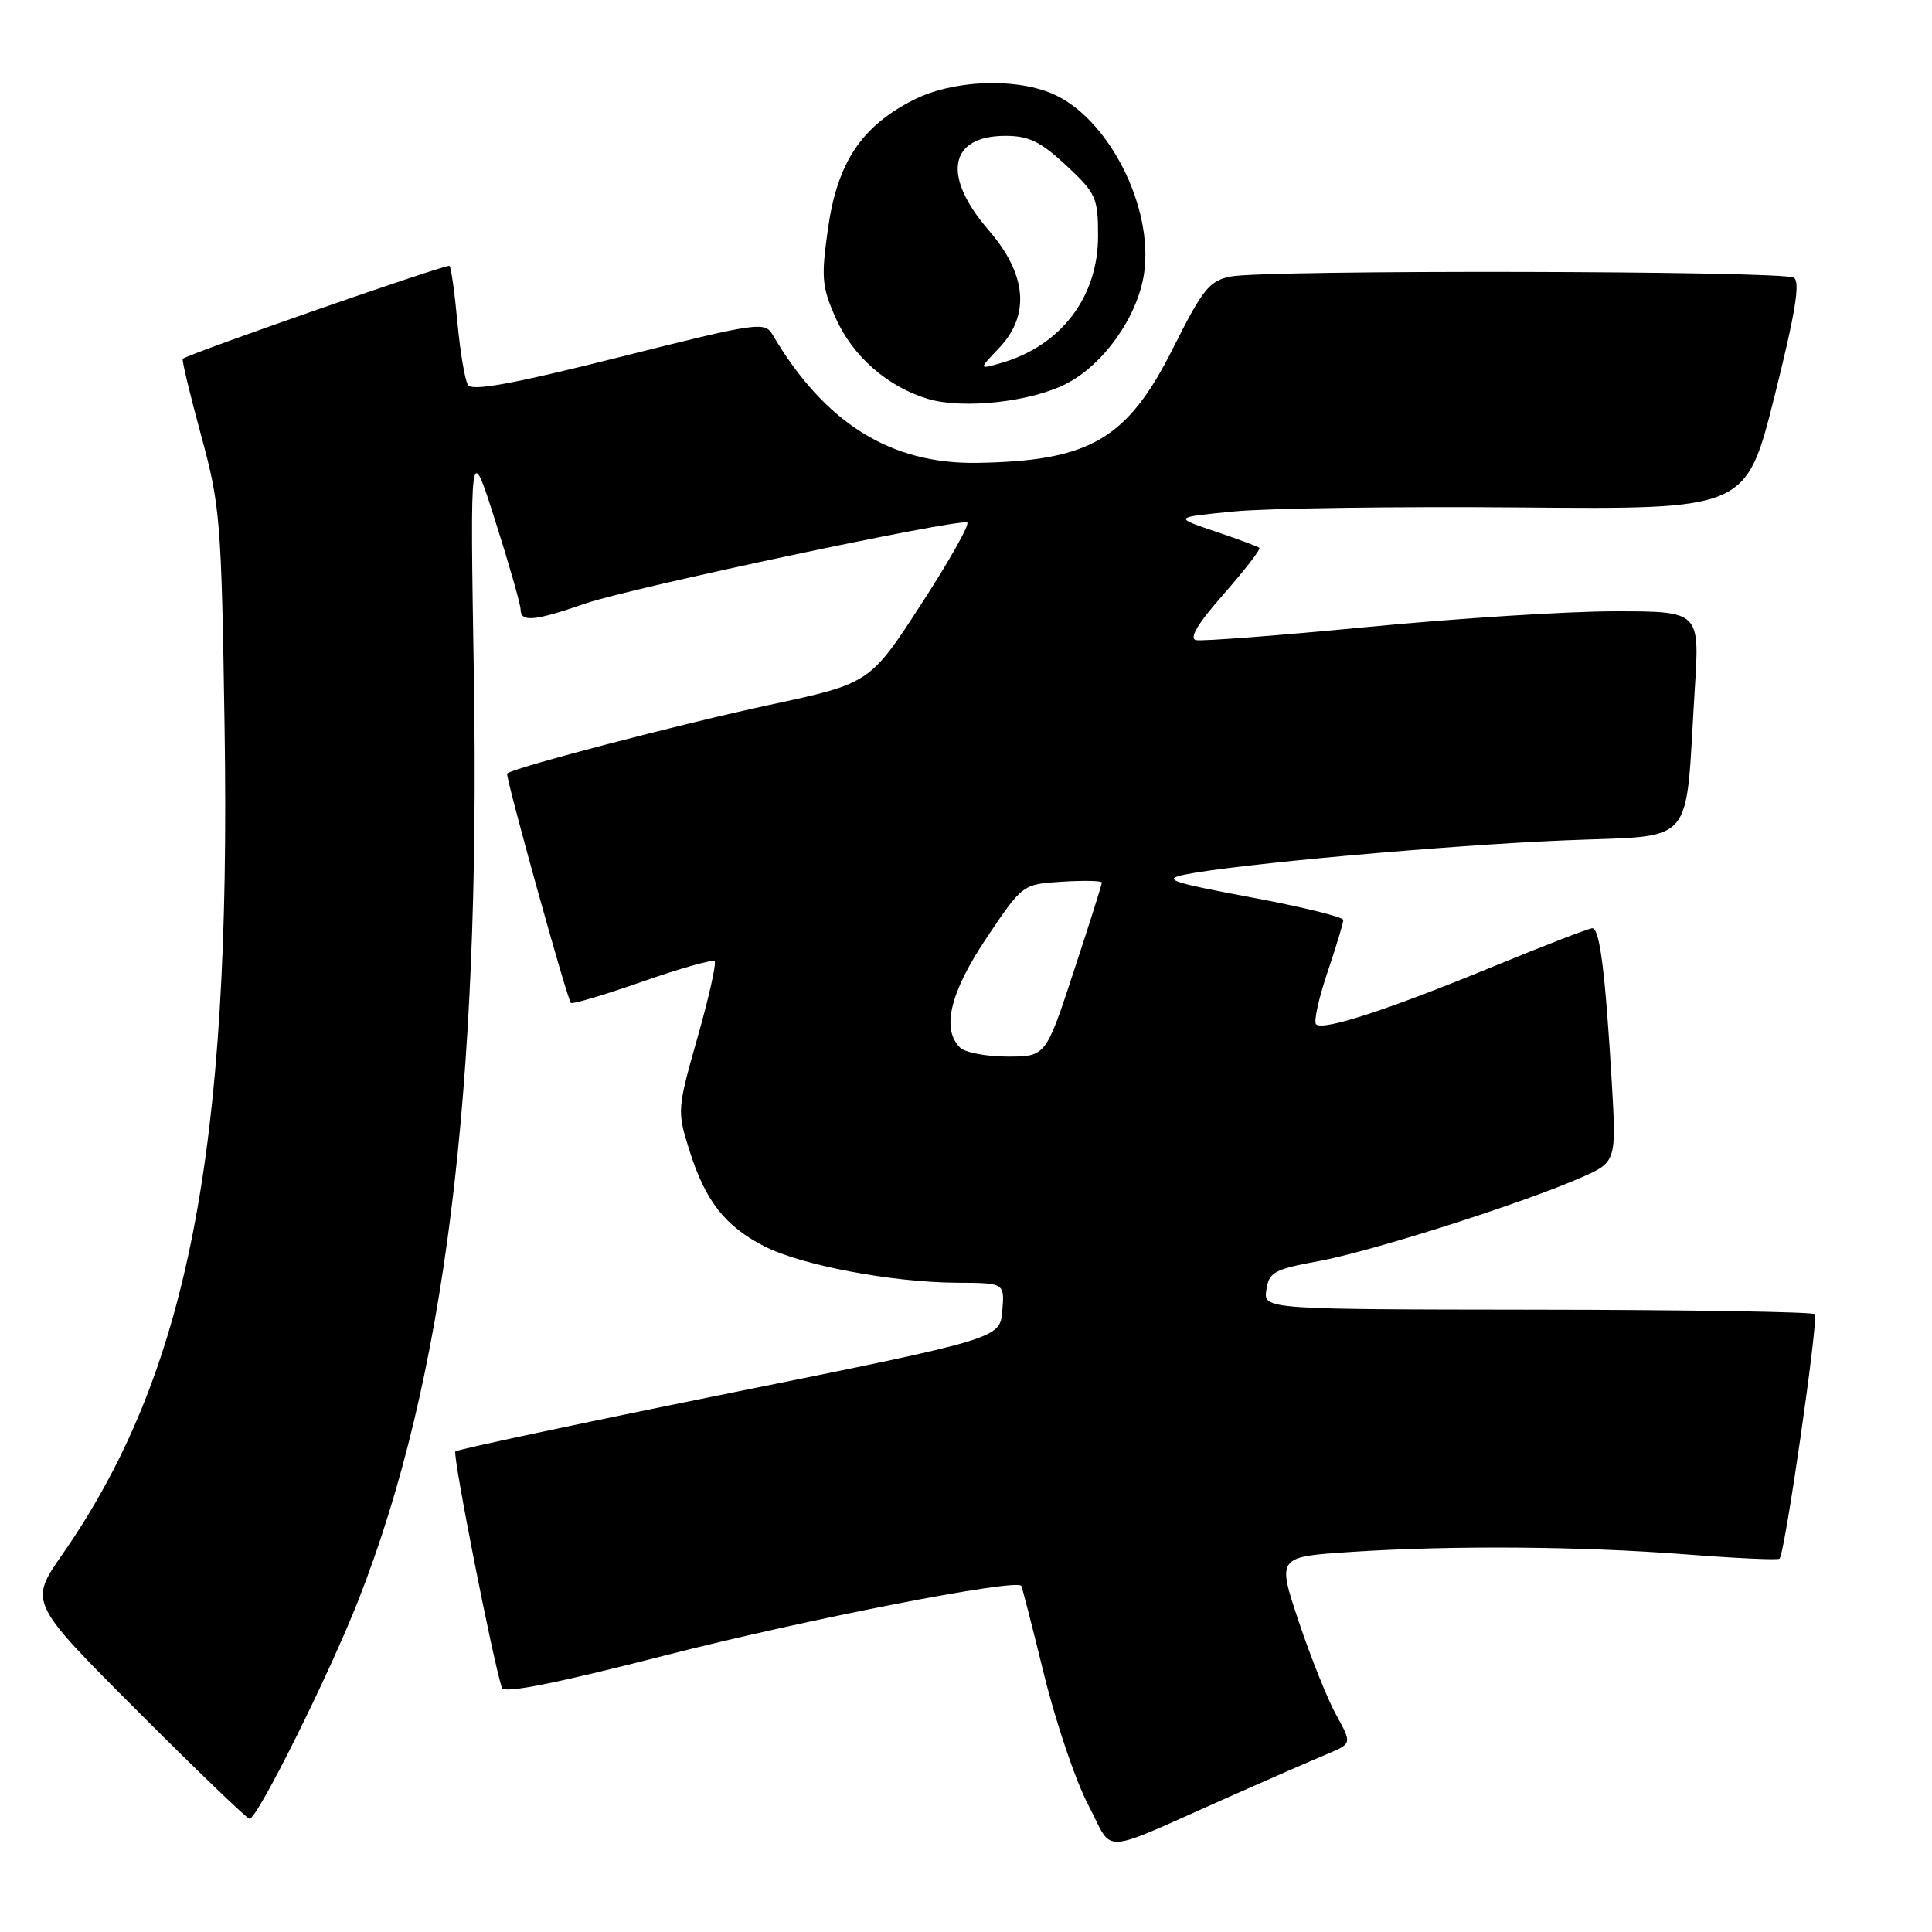 <?xml version="1.0" encoding="UTF-8" standalone="no"?>
<!DOCTYPE svg PUBLIC "-//W3C//DTD SVG 1.1//EN" "http://www.w3.org/Graphics/SVG/1.1/DTD/svg11.dtd" >
<svg xmlns="http://www.w3.org/2000/svg" xmlns:xlink="http://www.w3.org/1999/xlink" version="1.1" viewBox="0 0 256 256">
 <g >
 <path fill="currentColor"
d=" M 163.00 238.03 C 168.22 235.71 174.00 233.19 175.83 232.43 C 179.15 231.04 179.15 231.04 177.07 227.27 C 175.92 225.20 173.69 219.63 172.10 214.89 C 169.22 206.29 169.22 206.29 178.86 205.65 C 192.31 204.76 209.37 204.88 223.47 205.97 C 230.05 206.48 235.60 206.74 235.80 206.53 C 236.52 205.82 241.00 174.67 240.47 174.13 C 240.16 173.83 223.60 173.56 203.67 173.54 C 167.42 173.50 167.42 173.50 167.80 170.91 C 168.14 168.57 168.83 168.19 174.70 167.11 C 181.68 165.83 201.39 159.56 209.35 156.10 C 214.19 153.99 214.19 153.99 213.56 143.24 C 212.70 128.74 211.97 123.00 210.99 123.00 C 210.54 123.00 204.62 125.29 197.83 128.08 C 183.92 133.81 175.29 136.62 174.39 135.72 C 174.05 135.39 174.73 132.30 175.89 128.86 C 177.05 125.42 178.00 122.29 178.00 121.90 C 178.00 121.51 172.49 120.16 165.75 118.90 C 155.12 116.91 153.96 116.51 157.00 115.89 C 163.56 114.54 191.47 112.02 207.18 111.36 C 225.03 110.60 223.23 112.68 224.57 91.25 C 225.22 81.00 225.22 81.00 213.95 81.00 C 207.75 81.00 193.06 81.93 181.30 83.07 C 169.54 84.20 159.27 84.99 158.48 84.82 C 157.52 84.60 158.71 82.62 162.15 78.71 C 164.95 75.52 167.08 72.77 166.87 72.59 C 166.67 72.41 164.03 71.43 161.00 70.41 C 155.50 68.55 155.50 68.55 163.50 67.77 C 167.90 67.34 184.97 67.10 201.44 67.24 C 231.37 67.50 231.37 67.50 235.13 52.52 C 237.91 41.40 238.57 37.35 237.69 36.79 C 236.25 35.87 167.58 35.73 163.07 36.64 C 160.25 37.20 159.36 38.31 155.42 46.17 C 149.37 58.21 144.44 61.09 129.46 61.33 C 117.99 61.51 109.26 56.04 102.39 44.38 C 101.33 42.58 100.51 42.69 82.01 47.34 C 67.85 50.90 62.54 51.87 62.00 51.00 C 61.60 50.35 60.97 46.62 60.61 42.72 C 60.25 38.81 59.78 35.44 59.56 35.23 C 59.26 34.93 25.46 46.70 24.22 47.54 C 24.06 47.64 25.15 52.18 26.63 57.62 C 29.19 67.03 29.34 68.87 29.76 96.49 C 30.63 152.67 24.85 182.11 8.30 205.91 C 3.84 212.32 3.84 212.32 18.16 226.66 C 26.03 234.55 32.74 241.00 33.07 241.00 C 34.11 241.00 43.62 221.90 47.50 212.00 C 58.93 182.91 63.69 144.74 62.79 89.59 C 62.28 58.50 62.28 58.50 65.62 69.00 C 67.46 74.78 68.97 80.06 68.98 80.75 C 69.01 82.48 70.75 82.32 77.59 79.96 C 83.56 77.90 126.74 68.73 128.15 69.23 C 128.57 69.38 125.84 74.24 122.08 80.03 C 115.26 90.55 115.26 90.55 101.88 93.42 C 90.19 95.93 68.05 101.72 67.20 102.49 C 66.91 102.76 75.07 132.13 75.64 132.89 C 75.81 133.10 80.05 131.84 85.08 130.08 C 90.11 128.32 94.43 127.10 94.69 127.36 C 94.95 127.62 93.93 132.18 92.42 137.49 C 89.72 147.01 89.71 147.23 91.36 152.46 C 93.46 159.14 96.09 162.49 101.28 165.14 C 106.21 167.66 118.17 169.92 126.81 169.97 C 133.12 170.00 133.12 170.00 132.81 173.69 C 132.50 177.37 132.50 177.37 96.67 184.60 C 76.96 188.58 60.61 192.06 60.34 192.32 C 59.94 192.72 65.22 219.59 66.50 223.65 C 66.75 224.44 73.62 223.07 88.02 219.38 C 106.61 214.61 134.72 209.12 135.33 210.14 C 135.45 210.34 136.82 215.68 138.37 222.00 C 139.93 228.32 142.56 236.07 144.22 239.21 C 147.68 245.76 145.22 245.92 163.00 238.03 Z  M 141.25 50.87 C 146.23 48.33 150.73 41.98 151.59 36.27 C 152.91 27.42 146.81 15.49 139.36 12.38 C 134.26 10.25 126.14 10.64 121.02 13.25 C 114.14 16.76 110.98 21.51 109.73 30.17 C 108.79 36.76 108.89 37.97 110.72 42.11 C 112.97 47.20 117.63 51.28 123.00 52.87 C 127.64 54.24 136.56 53.26 141.25 50.87 Z  M 127.20 138.80 C 124.72 136.32 125.90 131.47 130.75 124.24 C 135.50 117.16 135.50 117.16 140.75 116.83 C 143.64 116.65 146.00 116.70 146.00 116.95 C 146.00 117.21 144.33 122.49 142.28 128.70 C 138.57 140.00 138.57 140.00 133.48 140.00 C 130.69 140.00 127.86 139.46 127.20 138.80 Z  M 132.33 46.17 C 136.54 41.78 136.08 36.37 131.00 30.50 C 124.78 23.31 125.73 18.00 133.24 18.00 C 136.32 18.00 137.90 18.77 141.29 21.93 C 145.23 25.61 145.50 26.20 145.50 31.26 C 145.50 39.37 140.57 45.83 132.65 48.10 C 129.67 48.96 129.67 48.96 132.33 46.17 Z "/>
</g>
</svg>